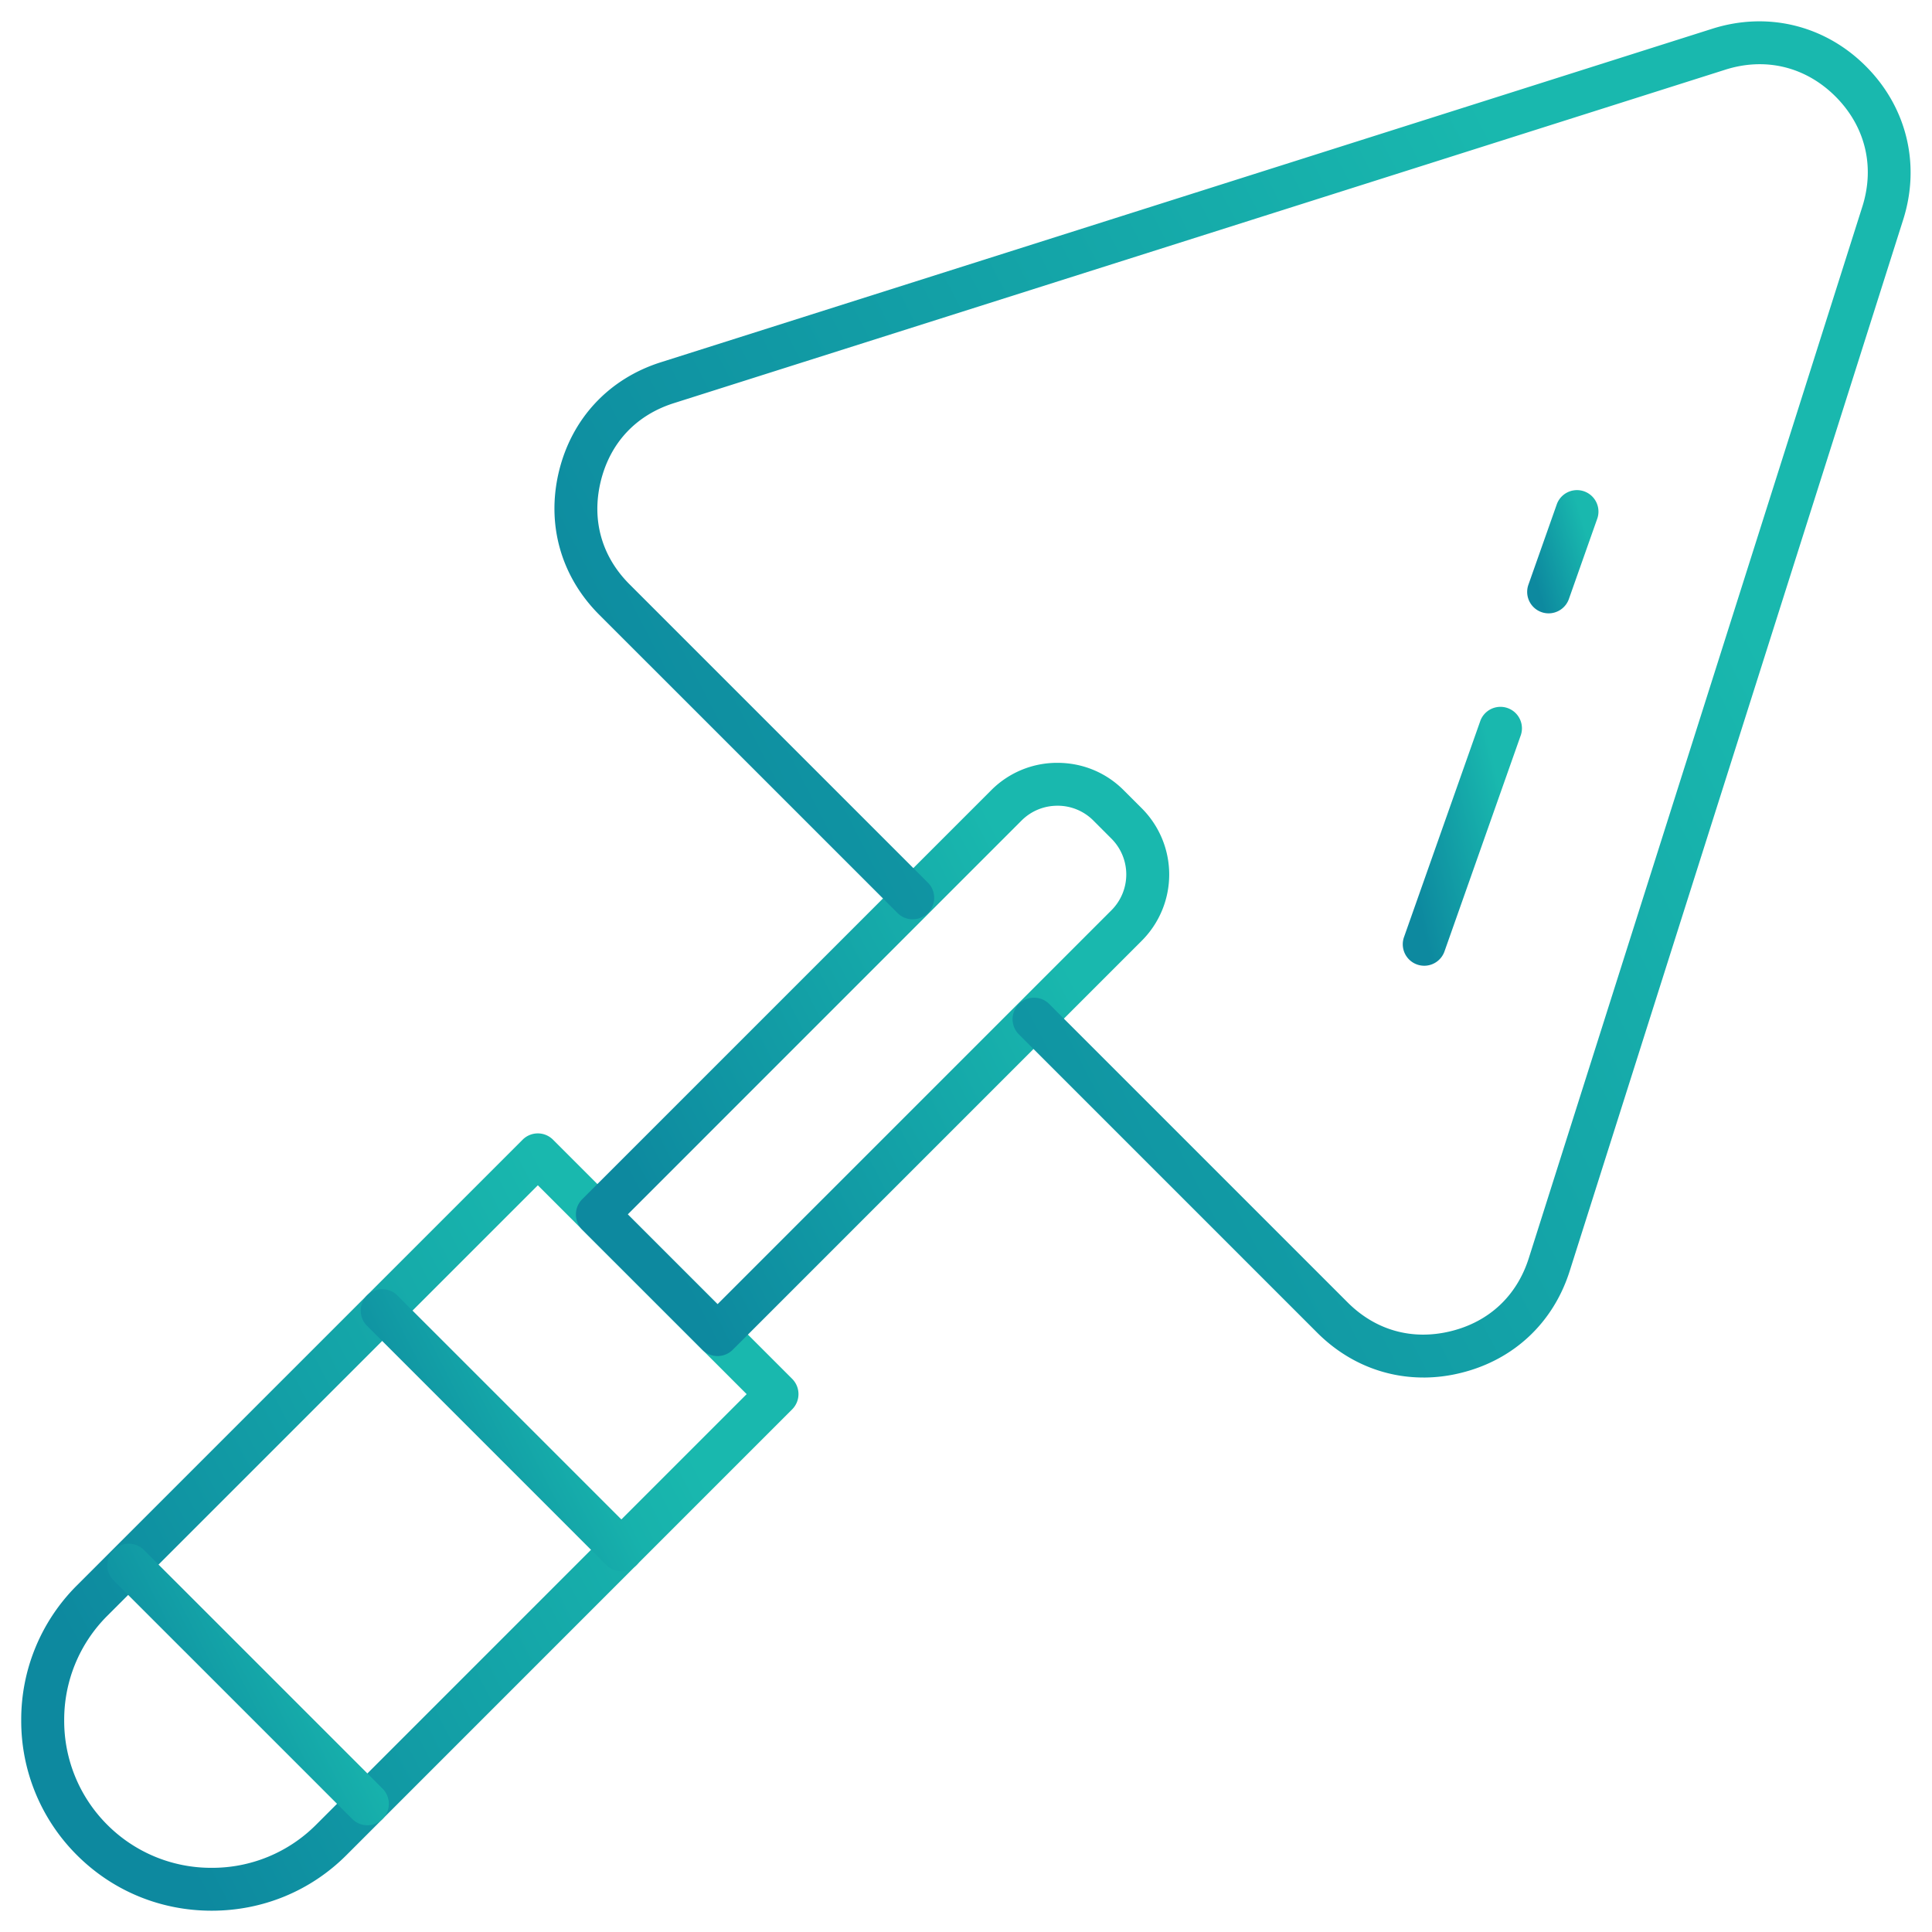 <svg width="128" height="128" fill="none" xmlns="http://www.w3.org/2000/svg"><path d="M14.024 126.589c-3.382 0-6.553-1.308-8.931-3.686a12.549 12.549 0 01-3.687-8.932 12.54 12.54 0 013.687-8.931l29.534-29.534a1.423 1.423 0 012.01 0l15.85 15.85a1.43 1.43 0 010 2.013l-29.531 29.534c-2.375 2.378-5.55 3.686-8.932 3.686zm21.61-48.062L7.106 107.054a9.715 9.715 0 00-2.853 6.92 9.717 9.717 0 002.853 6.921 9.71 9.71 0 006.917 2.853 9.706 9.706 0 006.918-2.853l28.527-28.53-13.836-13.838z" fill="url(#paint0_linear_798_10457)"/><path d="M47.54 89.842c-.364 0-.728-.14-1.007-.415l-7.962-7.96a1.42 1.42 0 01-.415-1.006c0-.378.151-.74.416-1.007l27.104-27.105a6.154 6.154 0 014.383-1.809c1.662 0 3.218.643 4.384 1.81l1.206 1.205a6.204 6.204 0 010 8.767L48.544 89.427a1.42 1.42 0 01-1.004.415zm-5.95-9.384l5.947 5.948 26.1-26.1a3.355 3.355 0 000-4.742l-1.205-1.207a3.33 3.33 0 00-2.373-.975c-.898 0-1.74.347-2.372.975L41.59 80.458z" fill="url(#paint1_linear_798_10457)"/><path d="M94.306 91.264c-2.617 0-5.092-1.027-7.035-2.967L67.465 68.491a1.423 1.423 0 012.011-2.011l19.806 19.806c1.855 1.855 4.278 2.532 6.824 1.912 2.546-.62 4.386-2.341 5.18-4.839l22.098-69.666c.845-2.662.197-5.322-1.777-7.299-1.977-1.974-4.637-2.622-7.299-1.777l-69.67 22.095c-2.5.794-4.218 2.631-4.838 5.18-.62 2.549.057 4.972 1.912 6.824l19.806 19.806a1.423 1.423 0 01-2.011 2.01L39.7 40.728c-2.546-2.546-3.516-6.01-2.665-9.51.853-3.498 3.308-6.126 6.74-7.215l69.67-22.099c3.655-1.16 7.458-.233 10.169 2.48 2.713 2.711 3.638 6.514 2.477 10.17l-22.098 69.665c-1.09 3.43-3.718 5.888-7.217 6.742-.827.205-1.658.304-2.471.304z" fill="url(#paint2_linear_798_10457)"/><path d="M24.343 120.929c-.365 0-.729-.14-1.007-.416l-15.85-15.849a1.423 1.423 0 012.011-2.011l15.85 15.849a1.423 1.423 0 01-1.005 2.427z" fill="url(#paint3_linear_798_10457)"/><path d="M41.17 104.101c-.364 0-.728-.139-1.006-.415l-15.85-15.85a1.423 1.423 0 010-2.01 1.423 1.423 0 012.012 0l15.849 15.849a1.423 1.423 0 010 2.011c-.276.276-.64.415-1.004.415z" fill="url(#paint4_linear_798_10457)"/><path d="M94.359 63.983a1.422 1.422 0 01-1.34-1.897l5.066-14.353a1.423 1.423 0 012.682.947l-5.066 14.353c-.207.586-.756.95-1.342.95z" fill="url(#paint5_linear_798_10457)"/><path d="M102.601 40.636a1.422 1.422 0 01-1.34-1.897l1.892-5.36a1.423 1.423 0 012.682.948l-1.892 5.359c-.207.583-.756.95-1.342.95z" fill="url(#paint6_linear_798_10457)"/><defs><linearGradient id="paint0_linear_798_10457" x1="45.285" y1="95.017" x2="7.61" y2="114.379" gradientUnits="userSpaceOnUse"><stop stop-color="#19B8AE"/><stop offset="1" stop-color="#0D899F"/></linearGradient><linearGradient id="paint1_linear_798_10457" x1="71.648" y1="65.747" x2="42.893" y2="80.528" gradientUnits="userSpaceOnUse"><stop stop-color="#19B8AE"/><stop offset="1" stop-color="#0D899F"/></linearGradient><linearGradient id="paint2_linear_798_10457" x1="113.294" y1="36.179" x2="47.559" y2="69.963" gradientUnits="userSpaceOnUse"><stop stop-color="#19B8AE"/><stop offset="1" stop-color="#0D899F"/></linearGradient><linearGradient id="paint3_linear_798_10457" x1="22.998" y1="109.47" x2="9.323" y2="116.498" gradientUnits="userSpaceOnUse"><stop stop-color="#19B8AE"/><stop offset="1" stop-color="#0D899F"/></linearGradient><linearGradient id="paint4_linear_798_10457" x1="39.826" y1="92.642" x2="26.151" y2="99.671" gradientUnits="userSpaceOnUse"><stop stop-color="#19B8AE"/><stop offset="1" stop-color="#0D899F"/></linearGradient><linearGradient id="paint5_linear_798_10457" x1="99.679" y1="53.439" x2="92.749" y2="55.077" gradientUnits="userSpaceOnUse"><stop stop-color="#19B8AE"/><stop offset="1" stop-color="#0D899F"/></linearGradient><linearGradient id="paint6_linear_798_10457" x1="105.216" y1="35.605" x2="101.189" y2="36.8" gradientUnits="userSpaceOnUse"><stop stop-color="#19B8AE"/><stop offset="1" stop-color="#0D899F"/></linearGradient></defs></svg>